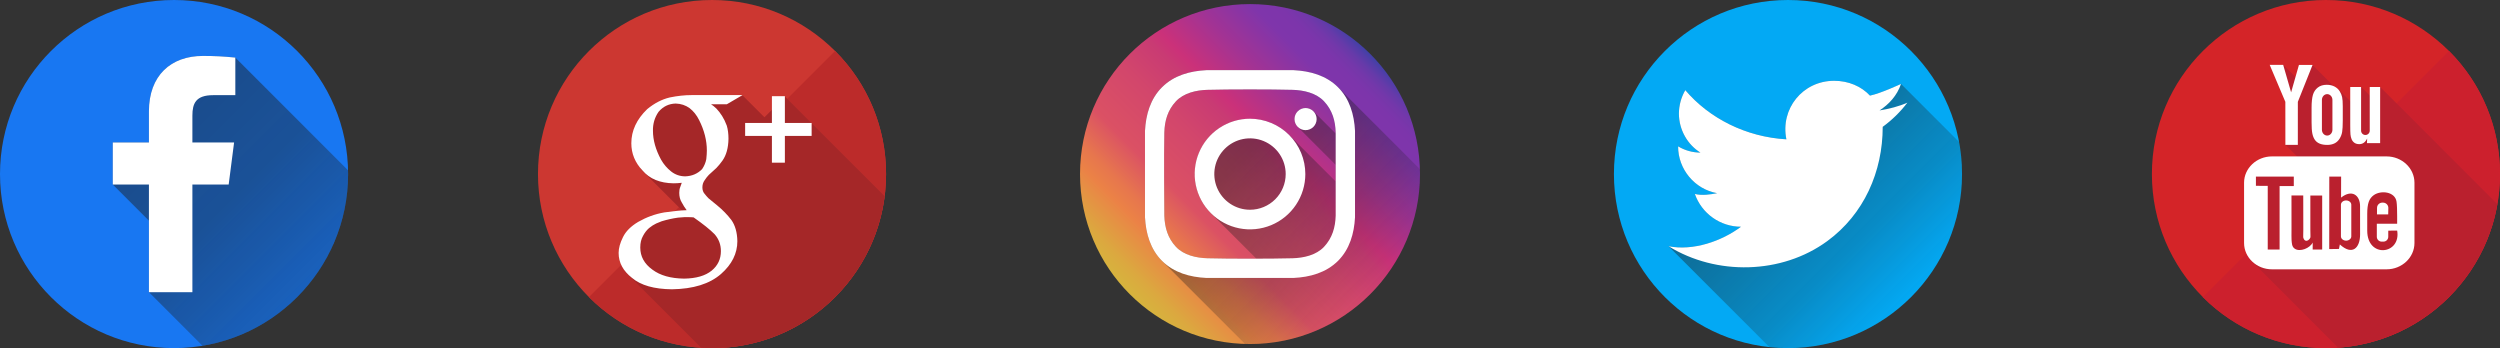 <svg width="158" height="22" viewBox="0 0 158 22" fill="none" xmlns="http://www.w3.org/2000/svg">
<rect x="0" y="0" width="158" height="22" fill="#333333" stroke="none"/>
<path d="M11 22C17.075 22 22 17.075 22 11C22 4.925 17.075 7.62939e-06 11 7.62939e-06C4.925 7.62939e-06 0 4.925 0 11C0 17.075 4.925 22 11 22Z" fill="#1877F2"/>
<path opacity="0.49" d="M21.018 15.548C21.045 15.439 21.09 15.336 21.152 15.242C21.713 13.898 22.002 12.456 22 11C22 10.921 21.999 10.843 21.997 10.765L14.873 3.64C14.192 3.568 13.509 3.533 12.825 3.535C10.798 3.535 9.412 4.772 9.412 7.043V9.002H7.128V11.664L9.412 13.948V18.465L12.8 21.853C14.582 21.556 16.263 20.826 17.696 19.727C19.13 18.628 20.27 17.192 21.018 15.548Z" fill="url(#paint0_linear_1_49)"/>
<path d="M12.159 18.465V11.664H14.452L14.795 9.002H12.159V7.307C12.159 6.538 12.373 6.014 13.475 6.014H14.873V3.64C14.192 3.568 13.509 3.533 12.825 3.535C10.798 3.535 9.412 4.772 9.412 7.043V9.002H7.128V11.664H9.412V18.465H12.159Z" fill="white"/>
<g clip-path="url(#clip0_1_49)">
<path d="M45 22C51.075 22 56 17.075 56 11C56 4.925 51.075 0 45 0C38.925 0 34 4.925 34 11C34 17.075 38.925 22 45 22Z" fill="#CC3731"/>
<path d="M52.778 3.221C57.074 7.517 57.074 14.482 52.778 18.778C48.482 23.073 41.517 23.073 37.221 18.778L52.778 3.221Z" fill="#BC2B2A"/>
<path d="M55.908 12.401L49.615 6.109L48.313 7.412L46.923 6.022L45.158 6.344L44.549 6.601L42.582 6.228L40.816 7.328L40.478 10.673L43.228 13.423L41.54 13.784L39.919 14.565L39.493 17.158L44.312 21.977C44.54 21.99 44.768 22 44.999 22C50.599 22 55.218 17.814 55.908 12.401Z" fill="#A52728"/>
<path d="M44.939 6.591C45.041 6.654 45.154 6.746 45.28 6.866C45.402 6.992 45.52 7.147 45.637 7.33C45.748 7.504 45.847 7.707 45.934 7.943C46.004 8.179 46.04 8.455 46.04 8.769C46.031 9.346 45.903 9.807 45.658 10.153C45.538 10.321 45.411 10.476 45.276 10.617C45.127 10.758 44.969 10.903 44.801 11.05C44.705 11.149 44.617 11.262 44.535 11.388C44.439 11.519 44.391 11.671 44.391 11.843C44.391 12.012 44.44 12.151 44.539 12.261C44.622 12.366 44.704 12.457 44.782 12.536L45.329 12.984C45.669 13.263 45.967 13.568 46.223 13.903C46.465 14.245 46.59 14.69 46.601 15.24C46.601 16.021 46.255 16.713 45.566 17.317C44.851 17.941 43.818 18.263 42.47 18.283C41.34 18.273 40.498 18.032 39.941 17.562C39.379 17.122 39.097 16.597 39.097 15.984C39.097 15.687 39.189 15.353 39.372 14.987C39.549 14.622 39.87 14.299 40.336 14.022C40.857 13.724 41.406 13.525 41.981 13.425C42.55 13.342 43.022 13.294 43.398 13.284C43.282 13.131 43.178 12.968 43.087 12.794C42.981 12.626 42.929 12.422 42.929 12.186C42.929 12.043 42.949 11.924 42.989 11.83C43.024 11.729 43.057 11.638 43.087 11.553C42.904 11.574 42.731 11.585 42.57 11.585C41.712 11.574 41.057 11.304 40.607 10.775C40.136 10.281 39.9 9.707 39.9 9.053C39.9 8.261 40.234 7.543 40.902 6.898C41.36 6.521 41.836 6.275 42.33 6.159C42.819 6.059 43.277 6.01 43.705 6.01H46.928L45.933 6.591H44.938V6.591H44.939ZM45.561 15.87C45.561 15.461 45.428 15.105 45.161 14.801C44.879 14.513 44.437 14.159 43.837 13.739C43.734 13.728 43.613 13.723 43.475 13.723C43.393 13.713 43.182 13.723 42.844 13.755C42.51 13.802 42.168 13.878 41.819 13.983C41.737 14.014 41.622 14.062 41.473 14.124C41.325 14.193 41.173 14.29 41.019 14.415C40.87 14.546 40.744 14.709 40.642 14.903C40.523 15.108 40.465 15.354 40.465 15.642C40.465 16.209 40.721 16.675 41.234 17.043C41.722 17.409 42.389 17.598 43.236 17.609C43.996 17.598 44.576 17.43 44.976 17.105C45.366 16.785 45.561 16.374 45.561 15.87ZM43.314 11.145C43.738 11.129 44.092 10.976 44.374 10.687C44.511 10.483 44.599 10.273 44.638 10.057C44.661 9.842 44.673 9.661 44.673 9.513C44.673 8.878 44.51 8.237 44.185 7.591C44.033 7.282 43.832 7.029 43.583 6.835C43.329 6.652 43.037 6.554 42.707 6.544C42.27 6.554 41.907 6.73 41.617 7.072C41.373 7.429 41.256 7.828 41.267 8.269C41.267 8.852 41.437 9.458 41.778 10.089C41.944 10.383 42.157 10.633 42.418 10.838C42.679 11.043 42.978 11.145 43.314 11.145Z" fill="white"/>
<path d="M51.295 7.771H49.604V6.079H48.785V7.771H47.093V8.59H48.785V10.281H49.604V8.59H51.295V7.771Z" fill="white"/>
</g>
<g clip-path="url(#clip1_1_49)">
<path d="M79 21.742C84.933 21.742 89.742 16.933 89.742 11C89.742 5.067 84.933 0.258 79 0.258C73.067 0.258 68.258 5.067 68.258 11C68.258 16.933 73.067 21.742 79 21.742Z" fill="url(#paint1_linear_1_49)"/>
<path opacity="0.49" d="M89.737 10.688L84.554 5.505C83.802 4.762 82.791 4.485 81.76 4.434H76.24C75.209 4.485 74.198 4.761 73.446 5.505C72.702 6.241 72.415 7.248 72.363 8.27V13.73C72.415 14.752 72.702 15.759 73.446 16.495L78.688 21.737C78.792 21.74 78.896 21.742 79 21.742C84.933 21.742 89.742 16.933 89.742 11C89.742 10.896 89.74 10.792 89.737 10.688ZM76.31 16.322C75.611 16.303 74.817 16.129 74.319 15.597C73.801 15.043 73.608 14.374 73.585 13.627C73.585 13.627 73.551 9.686 73.585 8.373C73.605 7.626 73.801 6.957 74.319 6.404C74.817 5.871 75.611 5.697 76.31 5.678C77.654 5.641 80.345 5.641 81.689 5.678C82.389 5.697 83.182 5.871 83.681 6.404C84.198 6.957 84.394 7.626 84.414 8.373V8.44L83.006 7.031C82.941 6.966 82.864 6.915 82.779 6.88C82.694 6.845 82.603 6.827 82.511 6.827C82.42 6.827 82.329 6.845 82.244 6.88C82.159 6.915 82.082 6.966 82.017 7.031C81.952 7.096 81.9 7.173 81.865 7.258C81.83 7.343 81.812 7.434 81.812 7.526C81.812 7.711 81.886 7.889 82.017 8.02L84.414 10.418V11.469L81.472 8.528C80.816 7.875 79.928 7.51 79.002 7.512C78.077 7.513 77.19 7.881 76.536 8.536C75.881 9.19 75.513 10.077 75.512 11.002C75.51 11.928 75.875 12.816 76.528 13.472L79.404 16.349C78.267 16.352 77.073 16.343 76.31 16.322Z" fill="url(#paint2_linear_1_49)"/>
<path d="M85.637 8.27C85.585 7.248 85.298 6.241 84.554 5.505C83.803 4.762 82.791 4.485 81.76 4.434H76.24C75.209 4.485 74.198 4.761 73.446 5.505C72.702 6.241 72.415 7.248 72.363 8.27V13.73C72.415 14.752 72.702 15.759 73.446 16.495C74.198 17.238 75.209 17.515 76.24 17.566H81.76C82.791 17.515 83.802 17.238 84.554 16.495C85.298 15.759 85.585 14.752 85.637 13.73L85.637 8.27ZM73.586 8.373C73.606 7.626 73.802 6.957 74.319 6.404C74.818 5.871 75.611 5.697 76.311 5.678C77.655 5.641 80.346 5.641 81.69 5.678C82.389 5.697 83.183 5.871 83.681 6.404C84.199 6.957 84.395 7.626 84.415 8.373V13.627C84.395 14.374 84.199 15.043 83.681 15.597C83.183 16.129 82.389 16.303 81.69 16.322C80.346 16.359 77.655 16.359 76.311 16.322C75.611 16.303 74.818 16.129 74.319 15.597C73.802 15.043 73.609 14.374 73.586 13.627C73.586 13.627 73.551 9.686 73.586 8.373Z" fill="white"/>
<path d="M82.511 8.225C82.898 8.225 83.211 7.912 83.211 7.526C83.211 7.14 82.898 6.827 82.511 6.827C82.125 6.827 81.812 7.14 81.812 7.526C81.812 7.912 82.125 8.225 82.511 8.225Z" fill="white"/>
<path d="M79 7.503C78.308 7.503 77.632 7.708 77.057 8.093C76.482 8.477 76.034 9.023 75.77 9.662C75.505 10.301 75.436 11.004 75.571 11.682C75.706 12.36 76.038 12.983 76.528 13.472C77.016 13.961 77.64 14.294 78.318 14.429C78.996 14.564 79.699 14.495 80.338 14.23C80.977 13.966 81.523 13.518 81.907 12.943C82.291 12.368 82.497 11.692 82.497 11C82.497 10.541 82.406 10.086 82.23 9.662C82.055 9.238 81.797 8.852 81.472 8.528C81.148 8.203 80.762 7.945 80.338 7.77C79.914 7.594 79.459 7.503 79 7.503ZM79 13.256C78.554 13.256 78.118 13.124 77.747 12.876C77.376 12.628 77.087 12.275 76.916 11.863C76.745 11.451 76.7 10.998 76.787 10.56C76.874 10.122 77.089 9.72 77.405 9.405C77.72 9.089 78.122 8.875 78.56 8.787C78.998 8.7 79.451 8.745 79.863 8.916C80.275 9.087 80.628 9.376 80.876 9.747C81.124 10.118 81.256 10.554 81.256 11C81.256 11.598 81.018 12.172 80.595 12.595C80.172 13.018 79.598 13.256 79 13.256Z" fill="white"/>
</g>
<g clip-path="url(#clip2_1_49)">
<path d="M113 22C119.075 22 124 17.075 124 11C124 4.925 119.075 0 113 0C106.925 0 102 4.925 102 11C102 17.075 106.925 22 113 22Z" fill="#03A9F4"/>
<path opacity="0.49" d="M124 11C124 10.319 123.937 9.64 123.812 8.971L120.144 5.303C120.144 5.303 118.886 5.895 118.182 6.043C117.629 5.451 116.824 5.106 115.918 5.106C113.921 5.106 112.506 6.88 112.899 8.805C110.334 8.657 108.019 7.473 106.51 5.697C106.248 6.147 106.11 6.657 106.107 7.177C106.107 8.213 106.661 9.15 107.466 9.644C106.969 9.642 106.482 9.506 106.057 9.249C106.048 10.687 107.102 11.96 108.522 12.209C108.072 12.297 107.568 12.369 107.114 12.258C107.326 12.863 107.72 13.387 108.243 13.758C108.766 14.13 109.391 14.329 110.032 14.33C108.797 15.252 107.003 15.867 105.453 15.563L111.828 21.938C112.217 21.979 112.609 22 113 22C119.075 22 124 17.075 124 11Z" fill="url(#paint3_linear_1_49)"/>
<path fill-rule="evenodd" clip-rule="evenodd" d="M118.182 6.043C117.629 5.451 116.824 5.106 115.918 5.106C113.921 5.106 112.506 6.88 112.899 8.805C110.334 8.657 108.019 7.473 106.51 5.697C106.248 6.147 106.11 6.657 106.107 7.177C106.107 8.213 106.661 9.15 107.466 9.644C106.969 9.642 106.482 9.506 106.057 9.249C106.048 10.687 107.102 11.96 108.522 12.209C108.072 12.297 107.568 12.369 107.114 12.258C107.326 12.863 107.72 13.387 108.243 13.758C108.766 14.13 109.391 14.329 110.032 14.33C108.797 15.252 107.003 15.867 105.453 15.563C108.474 17.428 112.603 17.347 115.483 15.238C117.806 13.538 118.987 10.849 118.987 8.016C119.578 7.584 120.104 7.069 120.547 6.487C119.993 6.733 119.39 6.881 118.786 6.98C119.39 6.585 119.893 6.043 120.144 5.303C120.144 5.303 118.886 5.895 118.182 6.043Z" fill="white"/>
</g>
<g clip-path="url(#clip3_1_49)">
<path d="M147 22C153.075 22 158 17.075 158 11C158 4.925 153.075 0 147 0C140.925 0 136 4.925 136 11C136 17.075 140.925 22 147 22Z" fill="#D42428"/>
<path d="M154.778 3.221C159.074 7.517 159.074 14.482 154.778 18.778C150.482 23.074 143.517 23.074 139.22 18.778L154.778 3.221Z" fill="#CC202D"/>
<path d="M157.832 12.903L150.429 5.5L149.832 6.097L149.235 5.5L148.581 6.155L149.02 6.594L148.877 6.738L147.737 5.598L147.688 5.647L146.152 4.111L145.498 4.765L145.677 4.944L145.414 5.207L144.306 4.1L143.847 4.559L144.927 7.159L144.441 9.155L145.77 10.484L142.408 10.719L142.357 16.553L147.767 21.969C152.836 21.609 156.974 17.818 157.832 12.903Z" fill="#BA202E"/>
<path d="M150.934 13.55H150.225L150.228 13.139C150.228 12.955 150.378 12.806 150.562 12.806H150.608C150.792 12.806 150.943 12.955 150.943 13.139L150.934 13.55ZM148.274 12.668C148.094 12.668 147.947 12.789 147.947 12.937V14.94C147.947 15.088 148.094 15.209 148.274 15.209C148.454 15.209 148.602 15.088 148.602 14.94V12.937C148.602 12.789 148.454 12.668 148.274 12.668ZM152.594 11.547V15.358C152.594 16.273 151.801 17.021 150.832 17.021H143.587C142.617 17.021 141.825 16.273 141.825 15.358V11.547C141.825 10.633 142.618 9.885 143.587 9.885H150.832C151.801 9.885 152.594 10.633 152.594 11.547ZM144.07 15.772L144.07 11.758L144.968 11.758V11.163L142.574 11.159V11.744L143.321 11.746V15.772H144.07V15.772ZM146.762 12.356H146.014V14.499C146.014 14.81 146.032 14.965 146.013 15.019C145.951 15.185 145.678 15.362 145.571 15.037C145.553 14.98 145.569 14.809 145.569 14.514L145.565 12.355H144.821L144.823 14.48C144.824 14.806 144.816 15.048 144.826 15.159C144.844 15.354 144.837 15.581 145.018 15.711C145.355 15.954 146.001 15.675 146.162 15.328L146.161 15.77L146.762 15.771V12.356H146.762ZM149.158 14.81L149.156 13.026C149.156 12.346 148.647 11.939 147.956 12.489L147.959 11.162L147.211 11.163L147.207 15.742L147.823 15.733L147.878 15.448C148.665 16.17 149.159 15.675 149.158 14.81ZM151.502 14.574L150.94 14.577C150.94 14.6 150.939 14.625 150.938 14.653V14.966C150.938 15.134 150.8 15.271 150.632 15.271H150.522C150.353 15.271 150.215 15.134 150.215 14.966V14.932V14.587V14.142H151.5V13.658C151.5 13.305 151.491 12.951 151.462 12.749C151.37 12.109 150.472 12.008 150.019 12.335C149.876 12.438 149.768 12.575 149.704 12.759C149.64 12.943 149.609 13.194 149.609 13.513V14.577C149.609 16.345 151.757 16.095 151.502 14.574ZM148.621 8.798C148.66 8.892 148.72 8.968 148.801 9.025C148.882 9.082 148.985 9.11 149.108 9.11C149.216 9.11 149.311 9.081 149.394 9.021C149.478 8.961 149.548 8.872 149.605 8.752L149.591 9.046H150.425V5.497H149.768V8.259C149.768 8.409 149.645 8.531 149.494 8.531C149.344 8.531 149.221 8.409 149.221 8.259V5.497H148.535V7.891C148.535 8.196 148.54 8.399 148.55 8.502C148.559 8.605 148.583 8.703 148.621 8.798ZM146.092 6.793C146.092 6.452 146.121 6.186 146.177 5.995C146.233 5.803 146.336 5.65 146.484 5.534C146.631 5.417 146.82 5.359 147.05 5.359C147.242 5.359 147.408 5.397 147.546 5.471C147.685 5.546 147.792 5.643 147.866 5.762C147.942 5.883 147.994 6.006 148.021 6.132C148.049 6.26 148.063 6.453 148.063 6.713V7.611C148.063 7.941 148.05 8.183 148.024 8.337C147.999 8.491 147.944 8.634 147.86 8.768C147.777 8.9 147.669 9 147.538 9.063C147.407 9.127 147.256 9.158 147.085 9.158C146.895 9.158 146.735 9.132 146.603 9.077C146.471 9.022 146.368 8.94 146.295 8.831C146.221 8.721 146.17 8.588 146.139 8.433C146.107 8.277 146.092 8.044 146.092 7.733V6.793H146.092ZM146.745 8.203C146.745 8.404 146.895 8.568 147.078 8.568C147.26 8.568 147.409 8.404 147.409 8.203V6.313C147.409 6.113 147.26 5.949 147.078 5.949C146.895 5.949 146.745 6.112 146.745 6.313V8.203ZM144.436 9.157H145.223L145.224 6.435L146.154 4.103H145.293L144.798 5.835L144.297 4.098H143.444L144.434 6.436L144.436 9.157Z" fill="white"/>
</g>
<defs>
<linearGradient id="paint0_linear_1_49" x1="7.943" y1="6.853" x2="24.657" y2="23.567" gradientUnits="userSpaceOnUse">
<stop stop-color="#1D1D1B"/>
<stop offset="0.369" stop-color="#1D1D1B" stop-opacity="0.856"/>
<stop offset="0.75" stop-color="#1D1D1B" stop-opacity="0.429"/>
<stop offset="1" stop-color="#1D1D1B" stop-opacity="0"/>
</linearGradient>
<linearGradient id="paint1_linear_1_49" x1="71.404" y1="18.596" x2="86.596" y2="3.404" gradientUnits="userSpaceOnUse">
<stop stop-color="#D6B43D"/>
<stop offset="0.051" stop-color="#DBA93F"/>
<stop offset="0.143" stop-color="#E88A45"/>
<stop offset="0.164" stop-color="#EB8246"/>
<stop offset="0.211" stop-color="#E7774D"/>
<stop offset="0.294" stop-color="#DD5860"/>
<stop offset="0.31" stop-color="#DB5164"/>
<stop offset="0.464" stop-color="#D2466C"/>
<stop offset="0.567" stop-color="#C93B73"/>
<stop offset="0.607" stop-color="#CB3179"/>
<stop offset="0.733" stop-color="#A23394"/>
<stop offset="0.856" stop-color="#7F35AB"/>
<stop offset="0.91" stop-color="#7D35AB"/>
<stop offset="0.94" stop-color="#7537AA"/>
<stop offset="0.964" stop-color="#673AA9"/>
<stop offset="0.985" stop-color="#533DA8"/>
<stop offset="1" stop-color="#4041A6"/>
</linearGradient>
<linearGradient id="paint2_linear_1_49" x1="73.475" y1="5.475" x2="86.596" y2="18.596" gradientUnits="userSpaceOnUse">
<stop stop-color="#1D1D1B"/>
<stop offset="0.369" stop-color="#1D1D1B" stop-opacity="0.856"/>
<stop offset="0.75" stop-color="#1D1D1B" stop-opacity="0.429"/>
<stop offset="1" stop-color="#1D1D1B" stop-opacity="0"/>
</linearGradient>
<linearGradient id="paint3_linear_1_49" x1="107.287" y1="4.921" x2="120.961" y2="18.595" gradientUnits="userSpaceOnUse">
<stop stop-color="#1D1D1B"/>
<stop offset="0.369" stop-color="#1D1D1B" stop-opacity="0.856"/>
<stop offset="0.75" stop-color="#1D1D1B" stop-opacity="0.429"/>
<stop offset="1" stop-color="#1D1D1B" stop-opacity="0"/>
</linearGradient>
<clipPath id="clip0_1_49">
<rect width="22" height="22" fill="white" transform="translate(34)"/>
</clipPath>
<clipPath id="clip1_1_49">
<rect width="22" height="22" fill="white" transform="translate(68)"/>
</clipPath>
<clipPath id="clip2_1_49">
<rect width="22" height="22" fill="white" transform="translate(102)"/>
</clipPath>
<clipPath id="clip3_1_49">
<rect width="22" height="22" fill="white" transform="translate(136)"/>
</clipPath>
</defs>
</svg>
